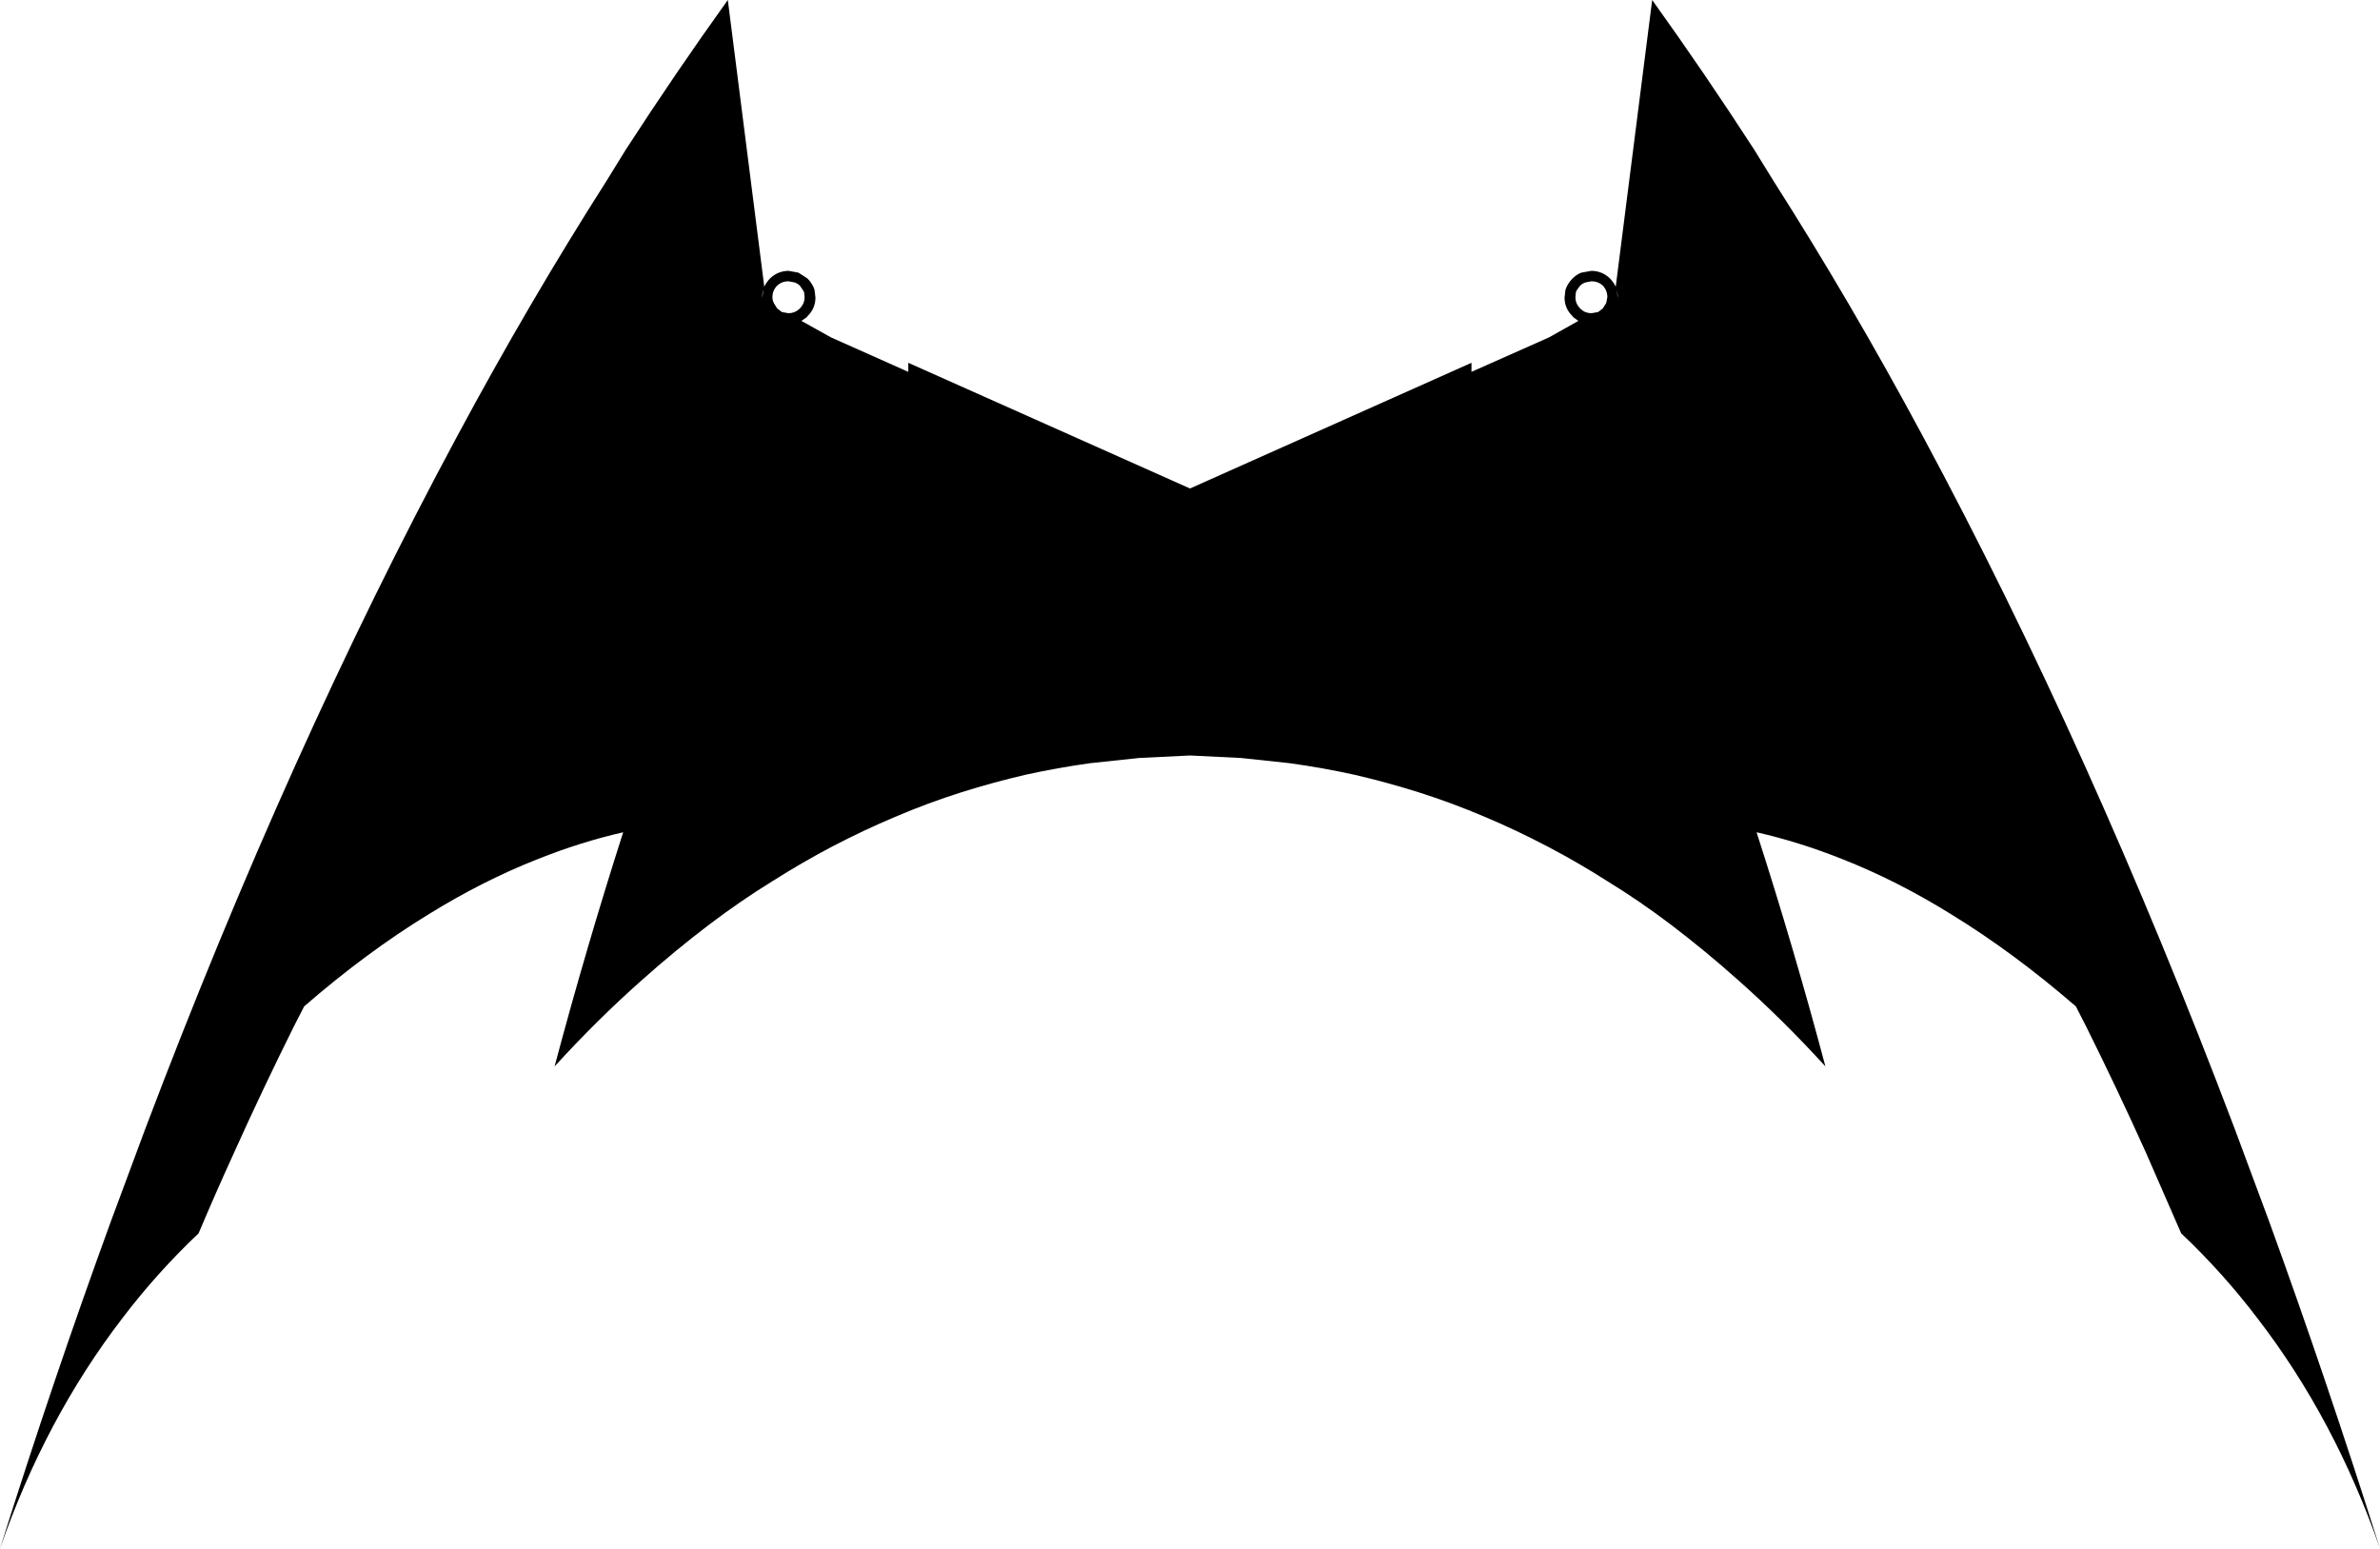 <?xml version="1.0" encoding="UTF-8" standalone="no"?>
<svg xmlns:xlink="http://www.w3.org/1999/xlink" height="341.9px" width="525.5px" xmlns="http://www.w3.org/2000/svg">
  <g transform="matrix(1.0, 0.0, 0.0, 1.0, -137.15, -114.2)">
    <path d="M494.1 178.2 L494.1 178.25 494.35 179.9 494.35 179.55 494.35 179.5 494.1 178.2 M501.95 114.2 Q513.4 130.15 524.45 147.2 L528.8 154.25 Q545.8 180.9 561.65 210.4 598.7 279.25 630.6 363.5 L638.2 383.95 Q650.85 418.75 662.65 456.1 652.7 427.45 635.55 405.2 627.9 395.15 618.75 386.5 L611.0 368.75 Q604.6 354.55 597.8 340.9 L595.5 336.4 Q581.75 324.5 567.95 316.05 555.95 308.6 543.85 303.85 534.45 300.1 525.0 297.95 533.25 323.55 540.2 349.65 530.85 339.4 521.05 330.7 513.6 324.05 505.95 318.25 499.15 313.1 492.05 308.75 485.55 304.6 478.85 301.1 472.0 297.5 465.0 294.55 457.75 291.45 450.3 289.1 443.3 286.9 436.2 285.25 429.1 283.7 421.9 282.7 L411.15 281.55 399.9 281.0 388.65 281.55 377.85 282.7 Q370.65 283.7 363.6 285.25 356.5 286.9 349.5 289.1 342.05 291.45 334.8 294.55 327.8 297.5 320.9 301.1 314.25 304.6 307.7 308.75 300.65 313.1 293.85 318.25 286.2 324.05 278.75 330.7 268.95 339.4 259.6 349.65 266.55 323.55 274.75 297.95 265.35 300.1 255.95 303.85 243.85 308.6 231.8 316.05 218.0 324.5 204.3 336.4 L202.0 340.9 Q195.2 354.55 188.8 368.75 184.8 377.5 181.0 386.5 171.85 395.15 164.2 405.2 147.1 427.45 137.15 456.1 148.9 418.75 161.6 383.95 L169.2 363.5 Q201.1 279.25 238.15 210.4 254.0 180.9 271.0 154.25 L275.35 147.2 Q286.4 130.15 297.85 114.2 L305.9 177.5 Q306.35 176.55 307.15 175.7 308.9 174.0 311.3 174.0 L313.45 174.4 315.45 175.7 Q316.55 176.8 317.0 178.2 L317.2 179.9 Q317.2 182.3 315.45 184.0 L315.25 184.25 314.1 185.05 320.65 188.7 337.7 196.3 337.7 194.3 399.9 222.05 462.05 194.3 462.05 196.3 479.15 188.7 485.65 185.05 484.55 184.25 484.35 184.0 Q482.6 182.3 482.6 179.9 L482.8 178.2 Q483.25 176.8 484.35 175.7 485.25 174.8 486.3 174.4 L488.5 174.0 Q490.9 174.0 492.65 175.7 493.45 176.55 493.9 177.5 L501.95 114.2 M486.05 177.25 L485.25 178.35 485.1 178.75 485.0 179.8 Q485.0 181.25 486.05 182.3 L486.2 182.45 Q487.15 183.35 488.55 183.35 L490.0 183.1 491.05 182.3 491.8 181.1 492.05 179.8 Q492.05 178.35 491.05 177.25 490.0 176.3 488.55 176.3 L487.25 176.55 Q486.6 176.75 486.05 177.25 M305.7 178.25 L305.7 178.2 Q305.5 178.75 305.45 179.5 L305.45 179.55 305.45 179.9 305.7 178.25 M314.7 178.75 L314.5 178.35 313.75 177.25 Q313.2 176.75 312.55 176.55 L311.25 176.3 Q309.8 176.3 308.75 177.25 307.7 178.35 307.7 179.8 307.7 180.45 308.0 181.1 L308.75 182.3 309.8 183.1 311.25 183.35 Q312.6 183.35 313.6 182.45 L313.75 182.3 Q314.8 181.25 314.8 179.8 L314.7 178.75" fill="#000000" fill-rule="evenodd" stroke="none"/>
  </g>
</svg>
